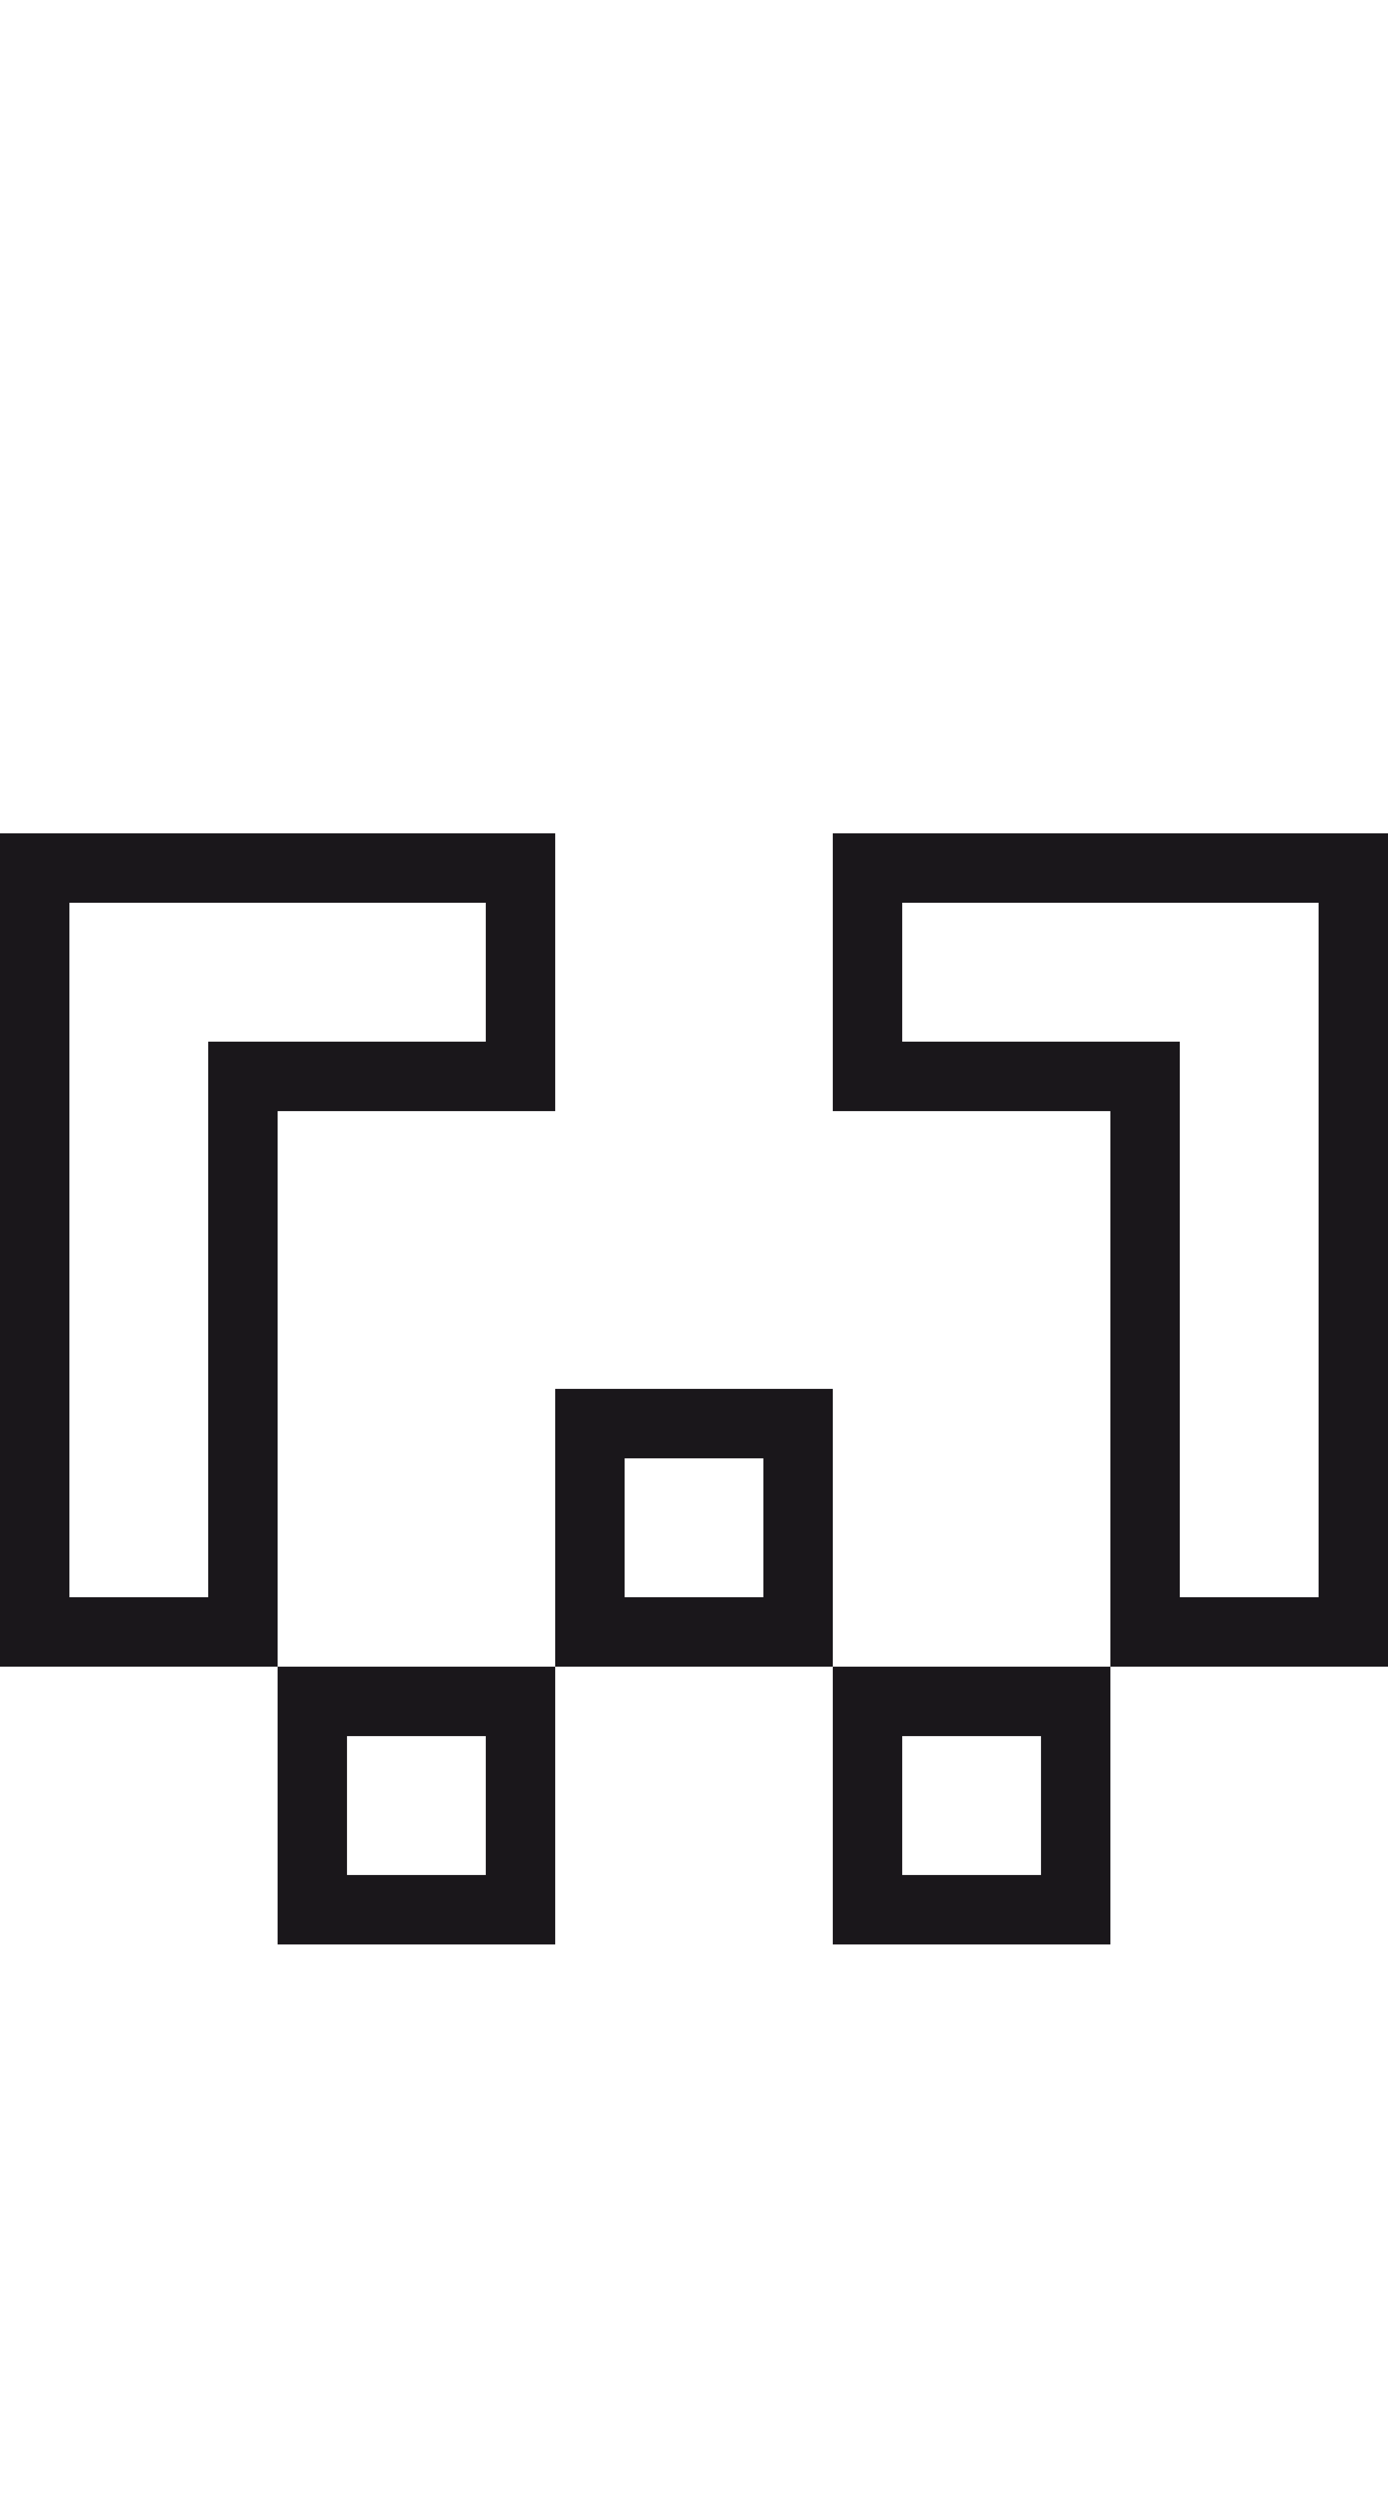 <?xml version="1.0" encoding="utf-8"?>
<!-- Generator: Adobe Illustrator 13.0.0, SVG Export Plug-In . SVG Version: 6.00 Build 14948)  -->
<!DOCTYPE svg PUBLIC "-//W3C//DTD SVG 1.1//EN" "http://www.w3.org/Graphics/SVG/1.1/DTD/svg11.dtd">
<svg version="1.1" id="Mode_Isolation" xmlns="http://www.w3.org/2000/svg" xmlns:xlink="http://www.w3.org/1999/xlink" x="0px"
	 y="0px" width="20px" height="36px" viewBox="0 0 20 36" enable-background="new 0 0 20 36" xml:space="preserve">
<g>
	<rect fill="none" width="20" height="36"/>
	<path fill="#1A171B" d="M8,16v-4H0v12h4v-8H8z M3,15v8H1V13h6v2H3z M4,28h4v-4H4V28z M5,25h2v2H5V25z M8,20v4h4v-4H8z M11,23H9v-2
		h2V23z M12,28h4v-4h-4V28z M13,25h2v2h-2V25z M12,12v4h4v8h4V12H12z M19,23h-2v-8h-4v-2h6V23z"/>
</g>
</svg>
